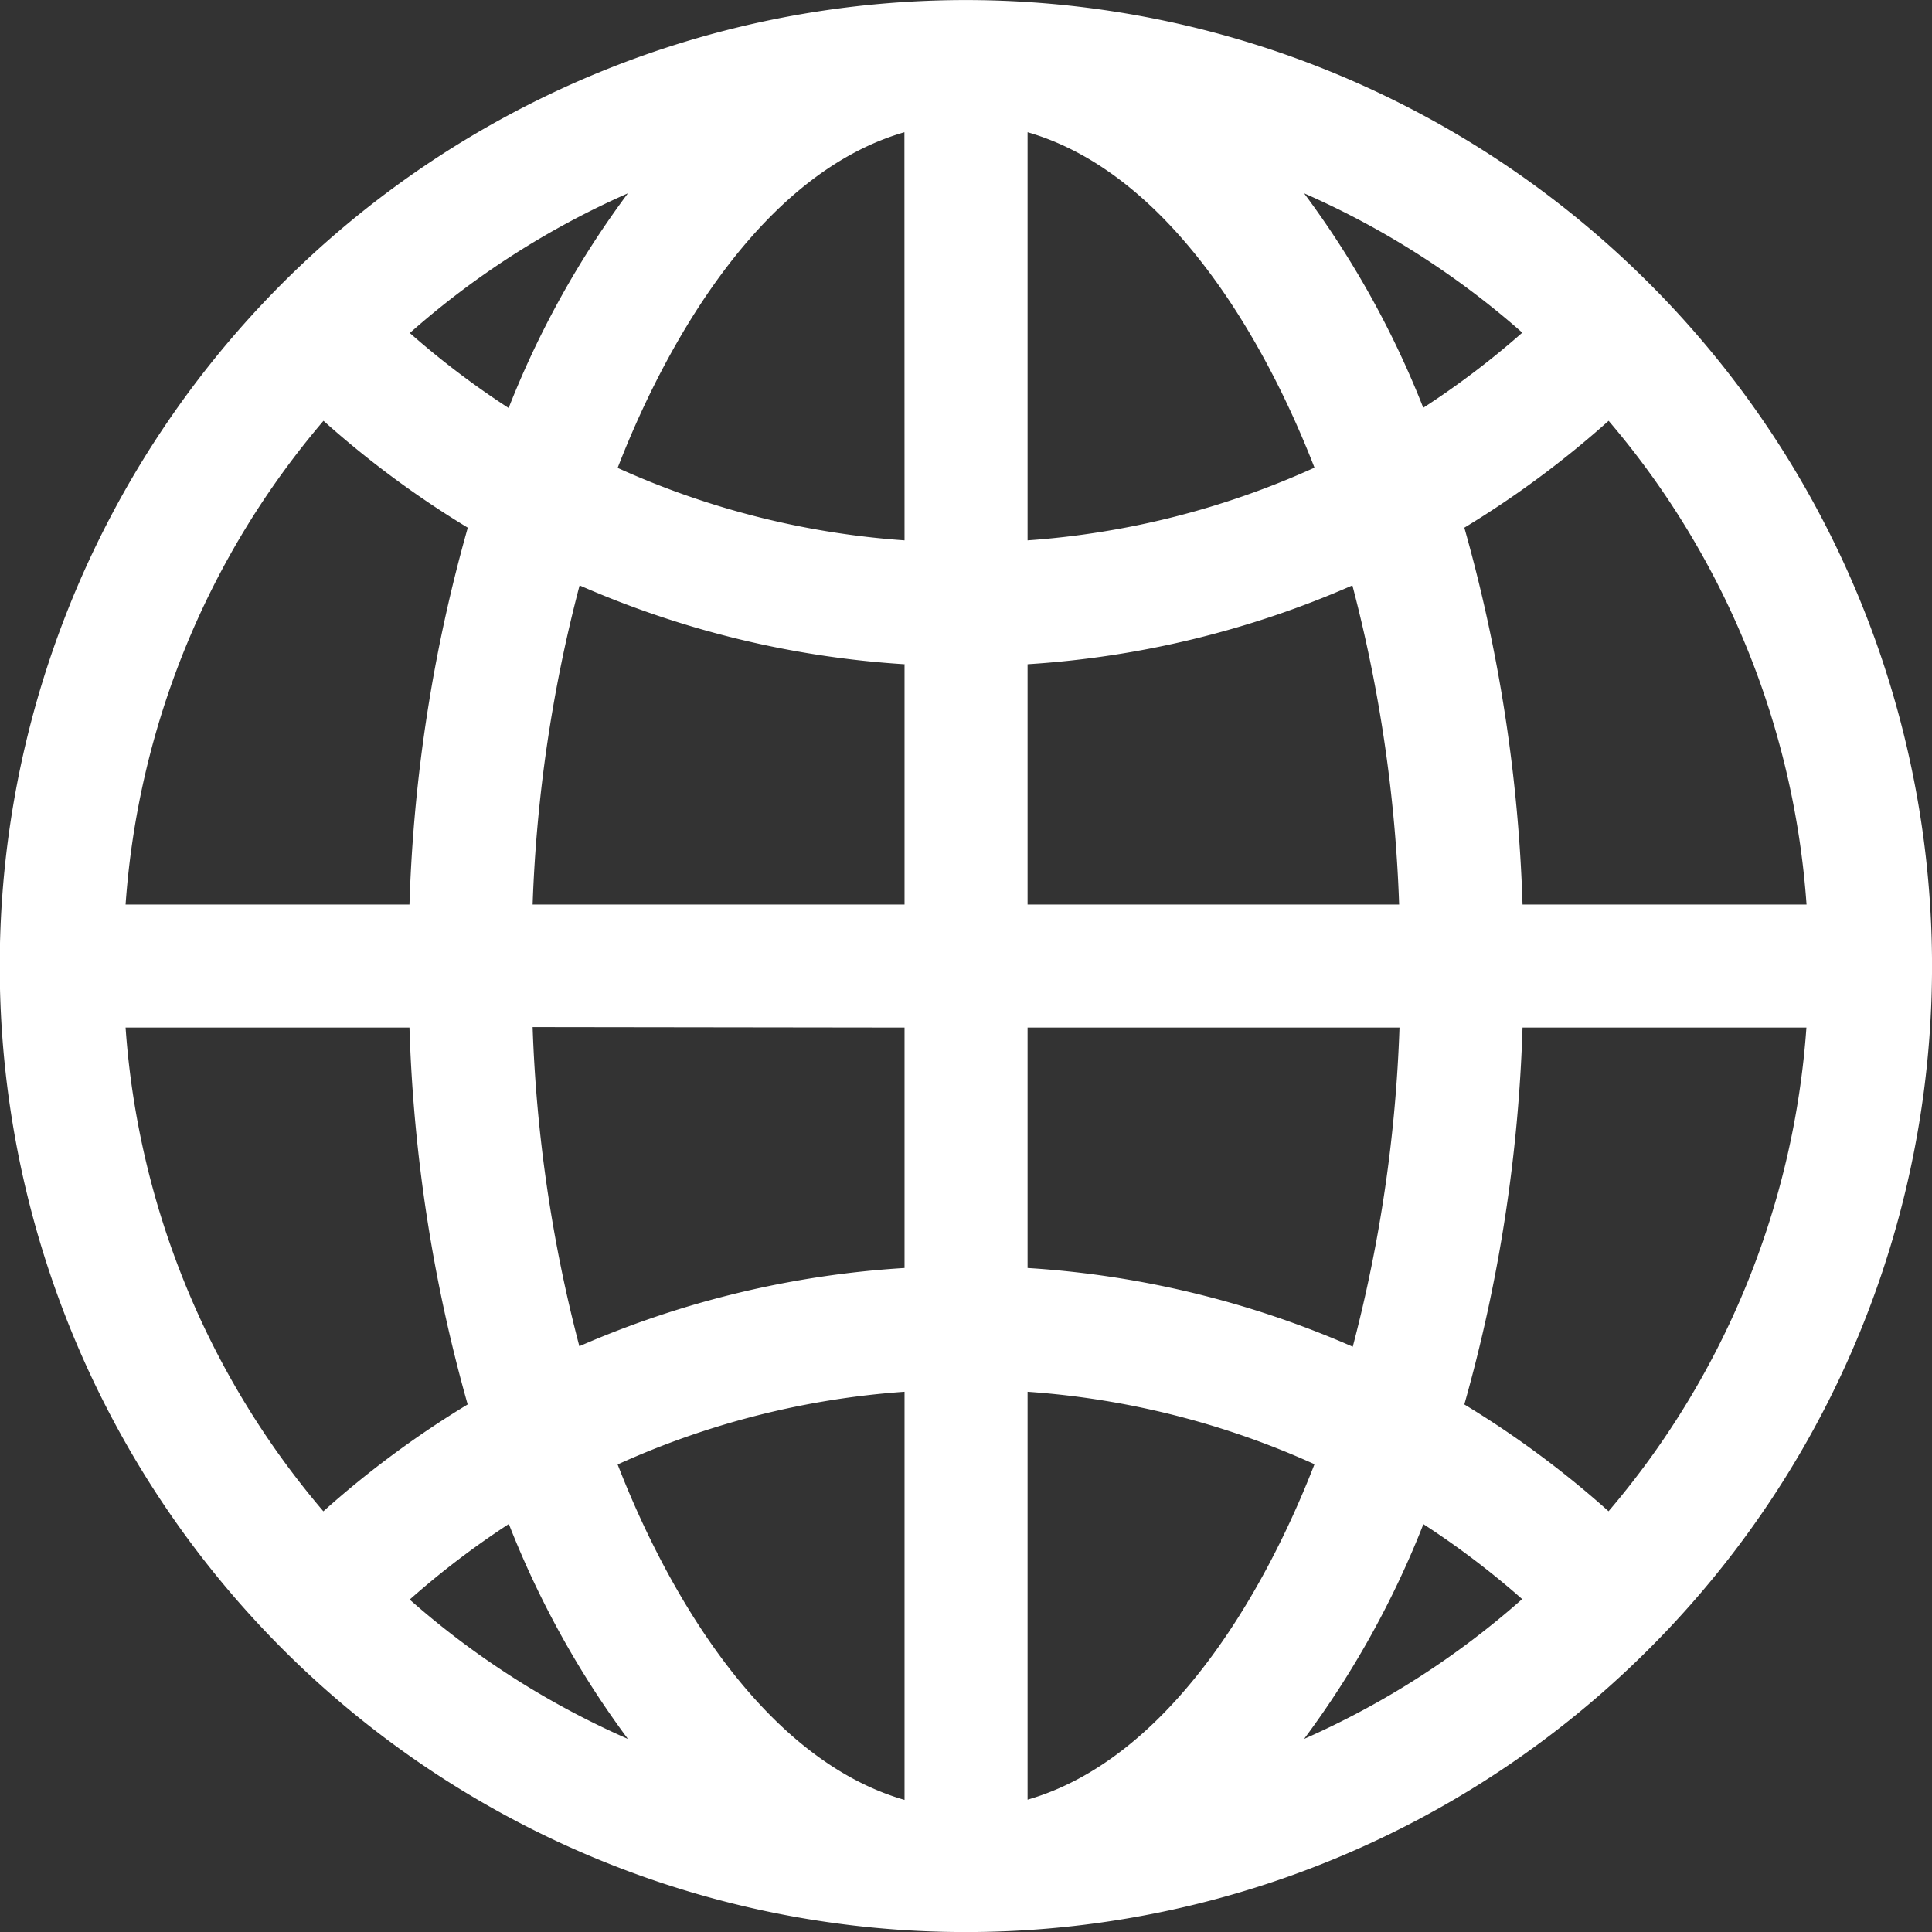 <svg xmlns="http://www.w3.org/2000/svg" width="16" height="16" viewBox="0 0 16 16">
  <rect x="0" y="0" width="16" height="16" fill="#333333" stroke="none"/>
  <path id="earth05" d="M13.656,2.344a8,8,0,1,0,0,11.311A7.994,7.994,0,0,0,13.656,2.344Zm-.334,10.171a8.017,8.017,0,0,0-1.195-.885,12.935,12.935,0,0,0,.482-3.121h2.351a6.916,6.916,0,0,1-1.639,4.006ZM1.04,8.509H3.391a12.935,12.935,0,0,0,.482,3.121,8.017,8.017,0,0,0-1.195.885A6.916,6.916,0,0,1,1.04,8.509ZM2.679,3.484a8.017,8.017,0,0,0,1.195.885A12.935,12.935,0,0,0,3.391,7.49H1.04A6.916,6.916,0,0,1,2.679,3.484Zm4.812.99a6.925,6.925,0,0,1-2.376-.6C5.547,2.759,6.343,1.425,7.49,1.094Zm0,1.021V7.49H4.411A12.009,12.009,0,0,1,4.8,4.847,7.945,7.945,0,0,0,7.49,5.5Zm0,3.014V10.5a7.945,7.945,0,0,0-2.693.648,12.009,12.009,0,0,1-.387-2.643Zm0,3.016v3.38c-1.147-.331-1.944-1.665-2.376-2.778A6.925,6.925,0,0,1,7.49,11.525Zm1.019,0a6.925,6.925,0,0,1,2.376.6c-.432,1.113-1.229,2.447-2.376,2.778Zm0-1.021V8.509h3.08a12.009,12.009,0,0,1-.387,2.643A7.945,7.945,0,0,0,8.51,10.5Zm0-3.014V5.5A7.945,7.945,0,0,0,11.2,4.847a12.009,12.009,0,0,1,.387,2.643Zm0-3.016V1.094c1.147.331,1.944,1.665,2.376,2.778A6.925,6.925,0,0,1,8.51,4.474ZM10.8,1.6a6.948,6.948,0,0,1,1.807,1.154,7.005,7.005,0,0,1-.82.622A7.674,7.674,0,0,0,10.8,1.6ZM4.214,3.379a7.008,7.008,0,0,1-.82-.622A6.948,6.948,0,0,1,5.2,1.6a7.676,7.676,0,0,0-.987,1.776Zm0,9.241A7.674,7.674,0,0,0,5.2,14.4a6.948,6.948,0,0,1-1.807-1.154A7.005,7.005,0,0,1,4.214,12.62Zm7.572,0a7.009,7.009,0,0,1,.82.622A6.948,6.948,0,0,1,10.8,14.4a7.673,7.673,0,0,0,.987-1.776Zm.823-5.13a12.935,12.935,0,0,0-.482-3.121,8.019,8.019,0,0,0,1.195-.885A6.916,6.916,0,0,1,14.961,7.49Z" transform="translate(0 0.001)" fill="#fff"/>
</svg>
